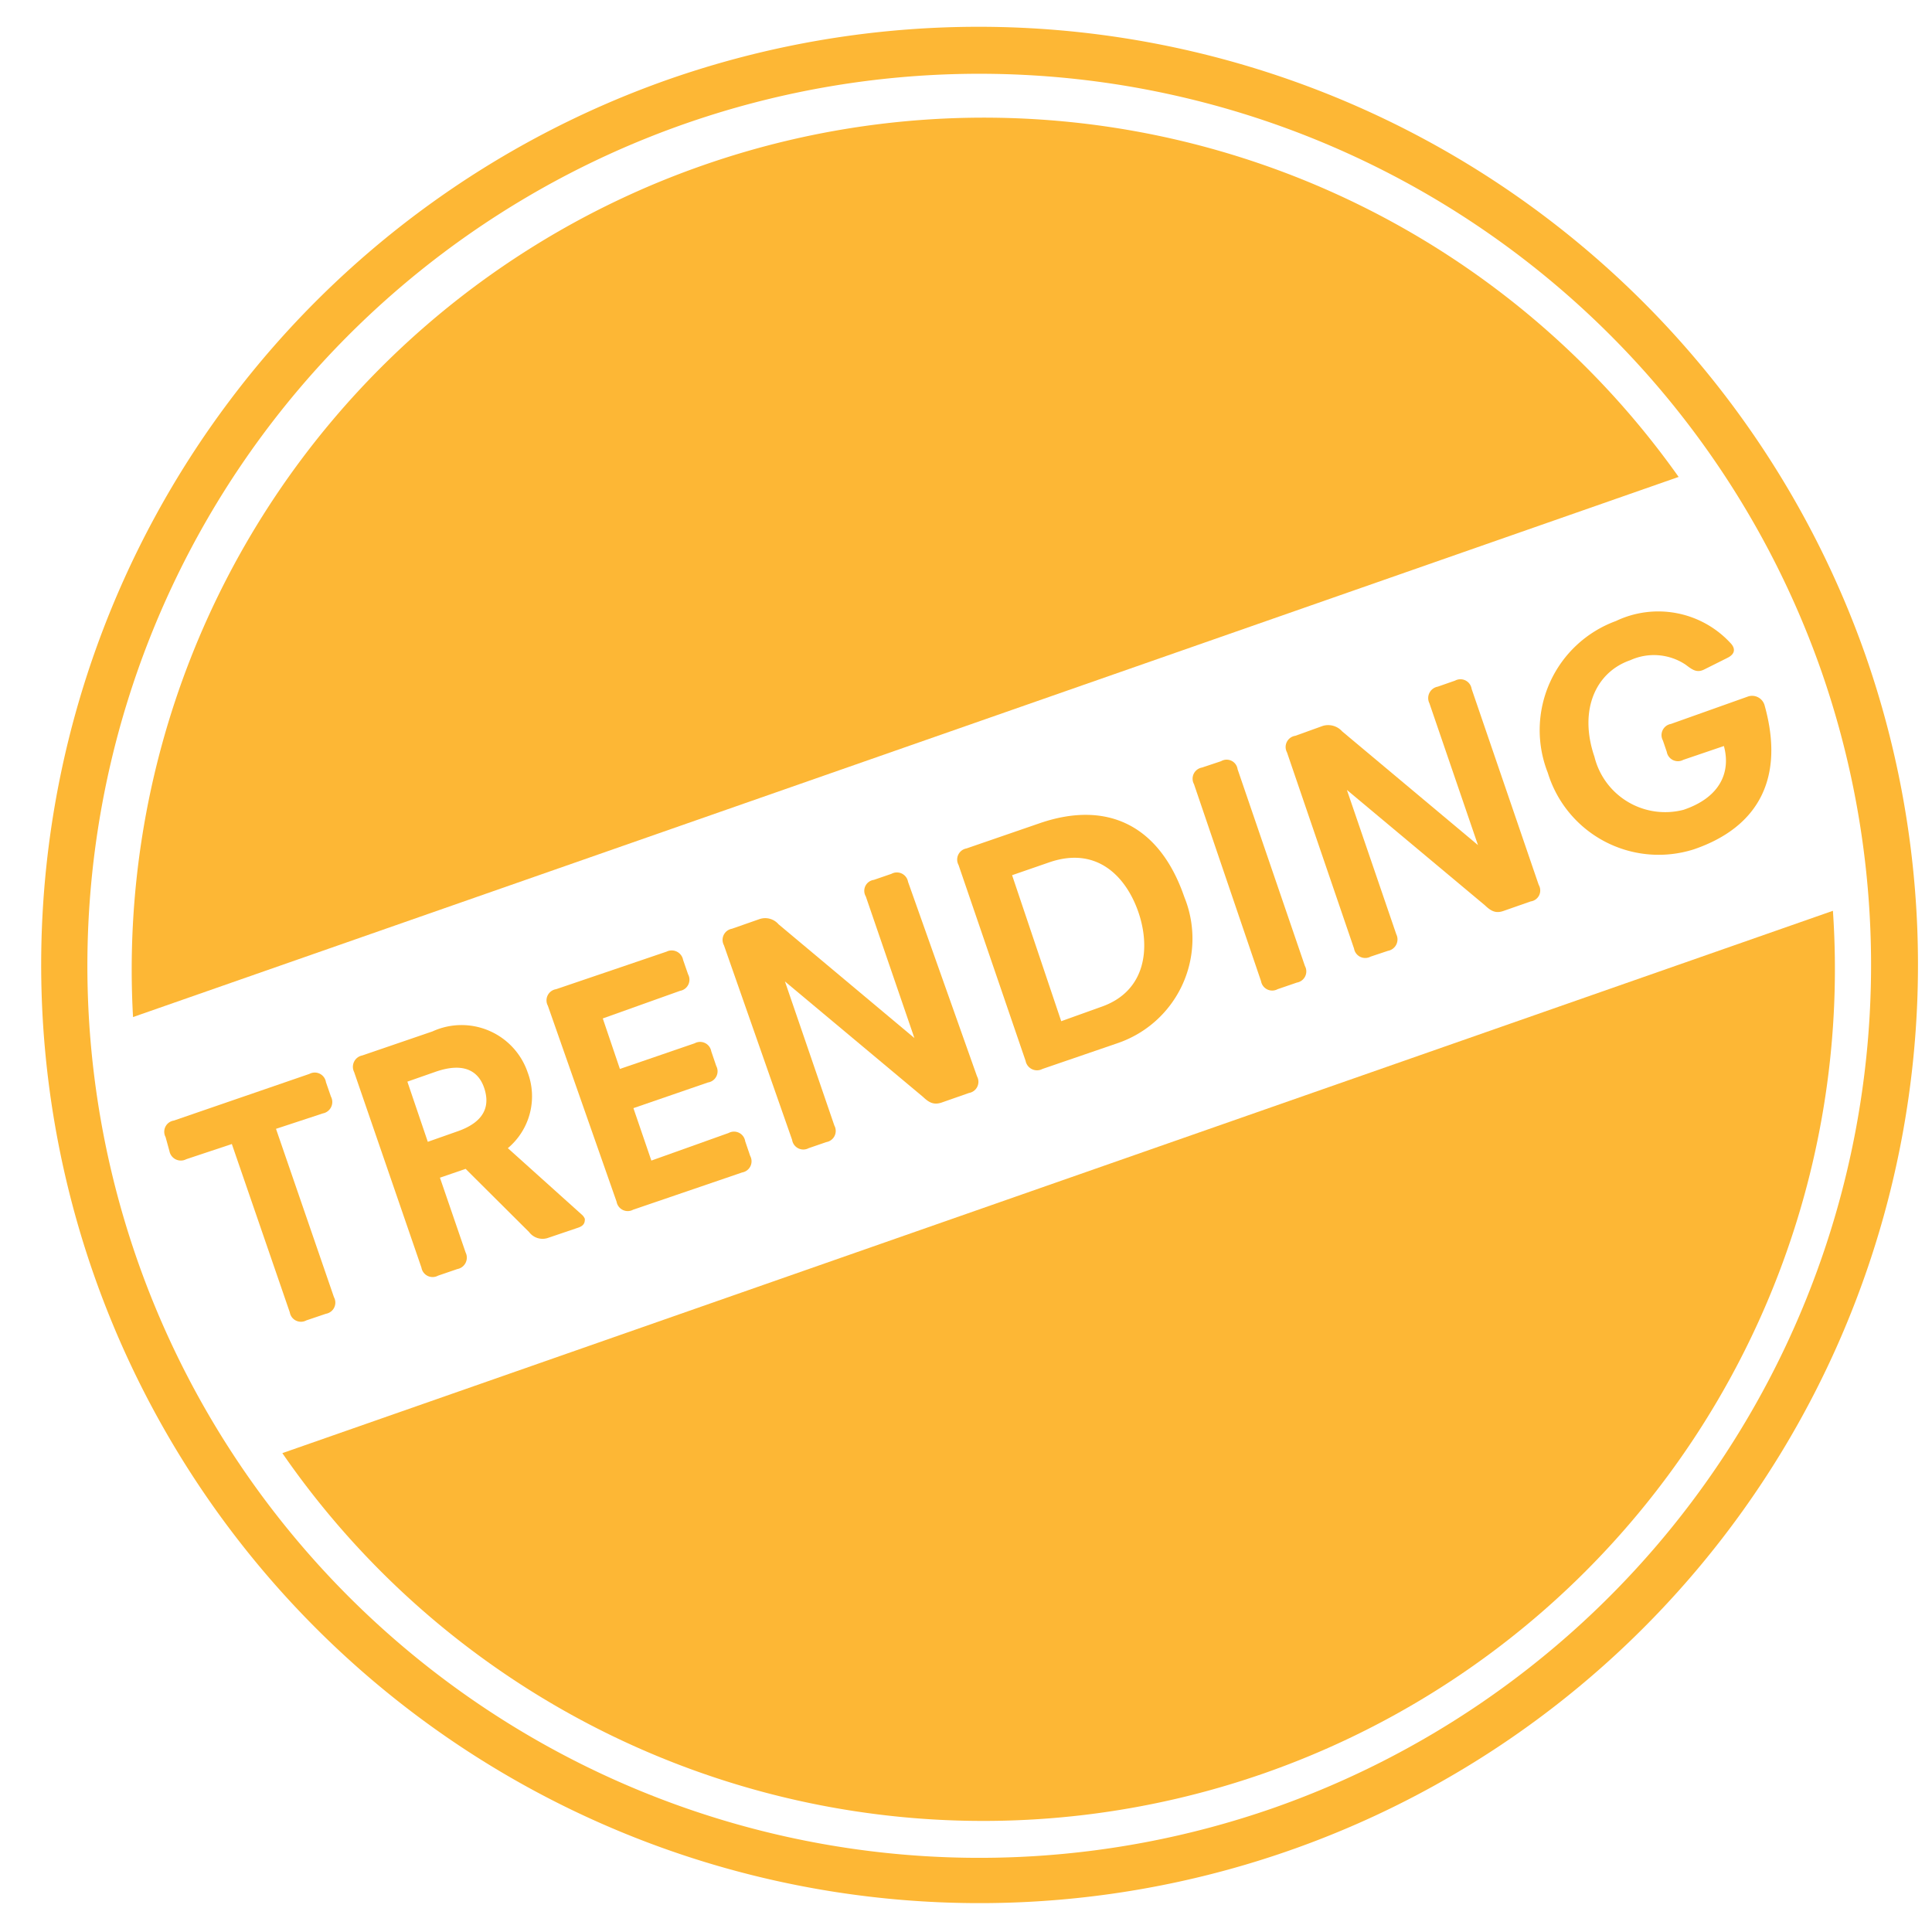 <svg id="Layer_1" data-name="Layer 1" xmlns="http://www.w3.org/2000/svg" viewBox="0 0 70 70"><defs><style>.cls-1{fill:none;}.cls-2{fill:#fdb735;}</style></defs><title>Untitled-1</title><path class="cls-1" d="M24.81,4.49A32.32,32.32,0,1,0,66,24.34,32.36,32.36,0,0,0,24.81,4.49Zm21,59.76a30.86,30.86,0,0,1-35.57-11.6l-1,.36L3.68,37.25l1.14-.4a30.85,30.85,0,0,1,56-19.57l1.34-.46,5.51,15.76L66.41,33A30.87,30.87,0,0,1,45.8,64.25Z"/><path class="cls-2" d="M24.24,2.87A34,34,0,1,0,67.6,23.77,34.06,34.06,0,0,0,24.24,2.87ZM46.13,65.51A32.32,32.32,0,1,1,66,24.34,32.37,32.37,0,0,1,46.13,65.51Z"/><path class="cls-2" d="M25.44,6A30.86,30.86,0,0,0,4.82,36.85l56-19.57A30.85,30.85,0,0,0,25.44,6Z"/><path class="cls-2" d="M45.8,64.25A30.87,30.87,0,0,0,66.41,33L10.23,52.65A30.86,30.86,0,0,0,45.8,64.25Z"/><path class="cls-2" d="M8.4,41.45,6.75,42a.42.42,0,0,1-.61-.29L6,41.2a.41.41,0,0,1,.3-.6l4.91-1.69a.41.41,0,0,1,.6.3l.18.52a.42.42,0,0,1-.29.61L10,40.9,12.1,47a.41.41,0,0,1-.29.6l-.71.24a.41.41,0,0,1-.6-.29Z"/><path class="cls-2" d="M12.83,38.84a.42.42,0,0,1,.3-.6l2.54-.87a2.53,2.53,0,0,1,3.45,1.49,2.45,2.45,0,0,1-.72,2.74L21.07,44a.42.42,0,0,1,.12.16c0,.1,0,.24-.24.32l-1.12.38a.61.61,0,0,1-.66-.22l-2.3-2.29-.93.32.93,2.71a.42.42,0,0,1-.3.6l-.7.24a.41.41,0,0,1-.6-.29ZM16.55,41c1.09-.37,1.18-1,1-1.56s-.66-1-1.79-.6l-1,.35.74,2.18Z"/><path class="cls-2" d="M19.85,36.44a.41.41,0,0,1,.3-.6l4-1.36a.42.42,0,0,1,.6.3l.18.52a.41.41,0,0,1-.29.6l-2.8,1,.62,1.83,2.71-.93a.41.41,0,0,1,.6.29l.18.53a.41.41,0,0,1-.3.6l-2.7.93.65,1.9,2.8-1a.41.41,0,0,1,.6.3l.18.53a.41.41,0,0,1-.29.6l-3.95,1.35a.41.41,0,0,1-.6-.29Z"/><path class="cls-2" d="M26.23,34.25a.41.41,0,0,1,.29-.6l1-.35a.64.64,0,0,1,.69.19l4.92,4.12h0l-1.76-5.13a.4.4,0,0,1,.29-.6l.64-.22a.41.41,0,0,1,.6.29L35.4,39a.41.41,0,0,1-.29.6l-1,.35c-.28.09-.45,0-.67-.21l-5-4.18h0l1.79,5.22a.41.41,0,0,1-.29.6l-.64.22a.41.41,0,0,1-.6-.3Z"/><path class="cls-2" d="M34.73,31.34a.41.41,0,0,1,.29-.6l2.67-.92c2.44-.83,4.33.09,5.22,2.68a4,4,0,0,1-2.43,5.3l-2.71.93a.42.42,0,0,1-.61-.29Zm5.17,5.14c1.64-.57,1.78-2.16,1.35-3.42S39.77,30.63,38,31.25l-1.33.46L38.45,37Z"/><path class="cls-2" d="M43.26,28.41a.41.41,0,0,1,.29-.6l.69-.23a.4.4,0,0,1,.6.29L47.28,35a.41.41,0,0,1-.29.6l-.7.24a.41.41,0,0,1-.6-.29Z"/><path class="cls-2" d="M46.63,27.26a.41.41,0,0,1,.3-.6l1-.36a.68.68,0,0,1,.7.2l4.92,4.12h0l-1.76-5.14a.42.42,0,0,1,.3-.6l.63-.22a.41.41,0,0,1,.6.3l2.43,7.1a.4.4,0,0,1-.29.6l-1,.35c-.27.09-.44,0-.66-.21l-5-4.18h0l1.79,5.23a.42.42,0,0,1-.3.6l-.63.21a.41.41,0,0,1-.6-.29Z"/><path class="cls-2" d="M58.55,22.5a3.56,3.56,0,0,1,4.14.79c.17.17.22.39-.11.55l-.84.42c-.27.13-.43,0-.67-.18a2.07,2.07,0,0,0-2-.16c-1.25.43-1.88,1.8-1.3,3.5A2.64,2.64,0,0,0,61,29.34c1.36-.46,1.71-1.4,1.46-2.31l-1.47.5a.41.41,0,0,1-.6-.29l-.14-.41a.41.41,0,0,1,.29-.6l2.81-1a.47.47,0,0,1,.58.31c.74,2.62-.19,4.42-2.55,5.23A4.2,4.2,0,0,1,56.08,28,4.21,4.21,0,0,1,58.55,22.5Z"/></svg>